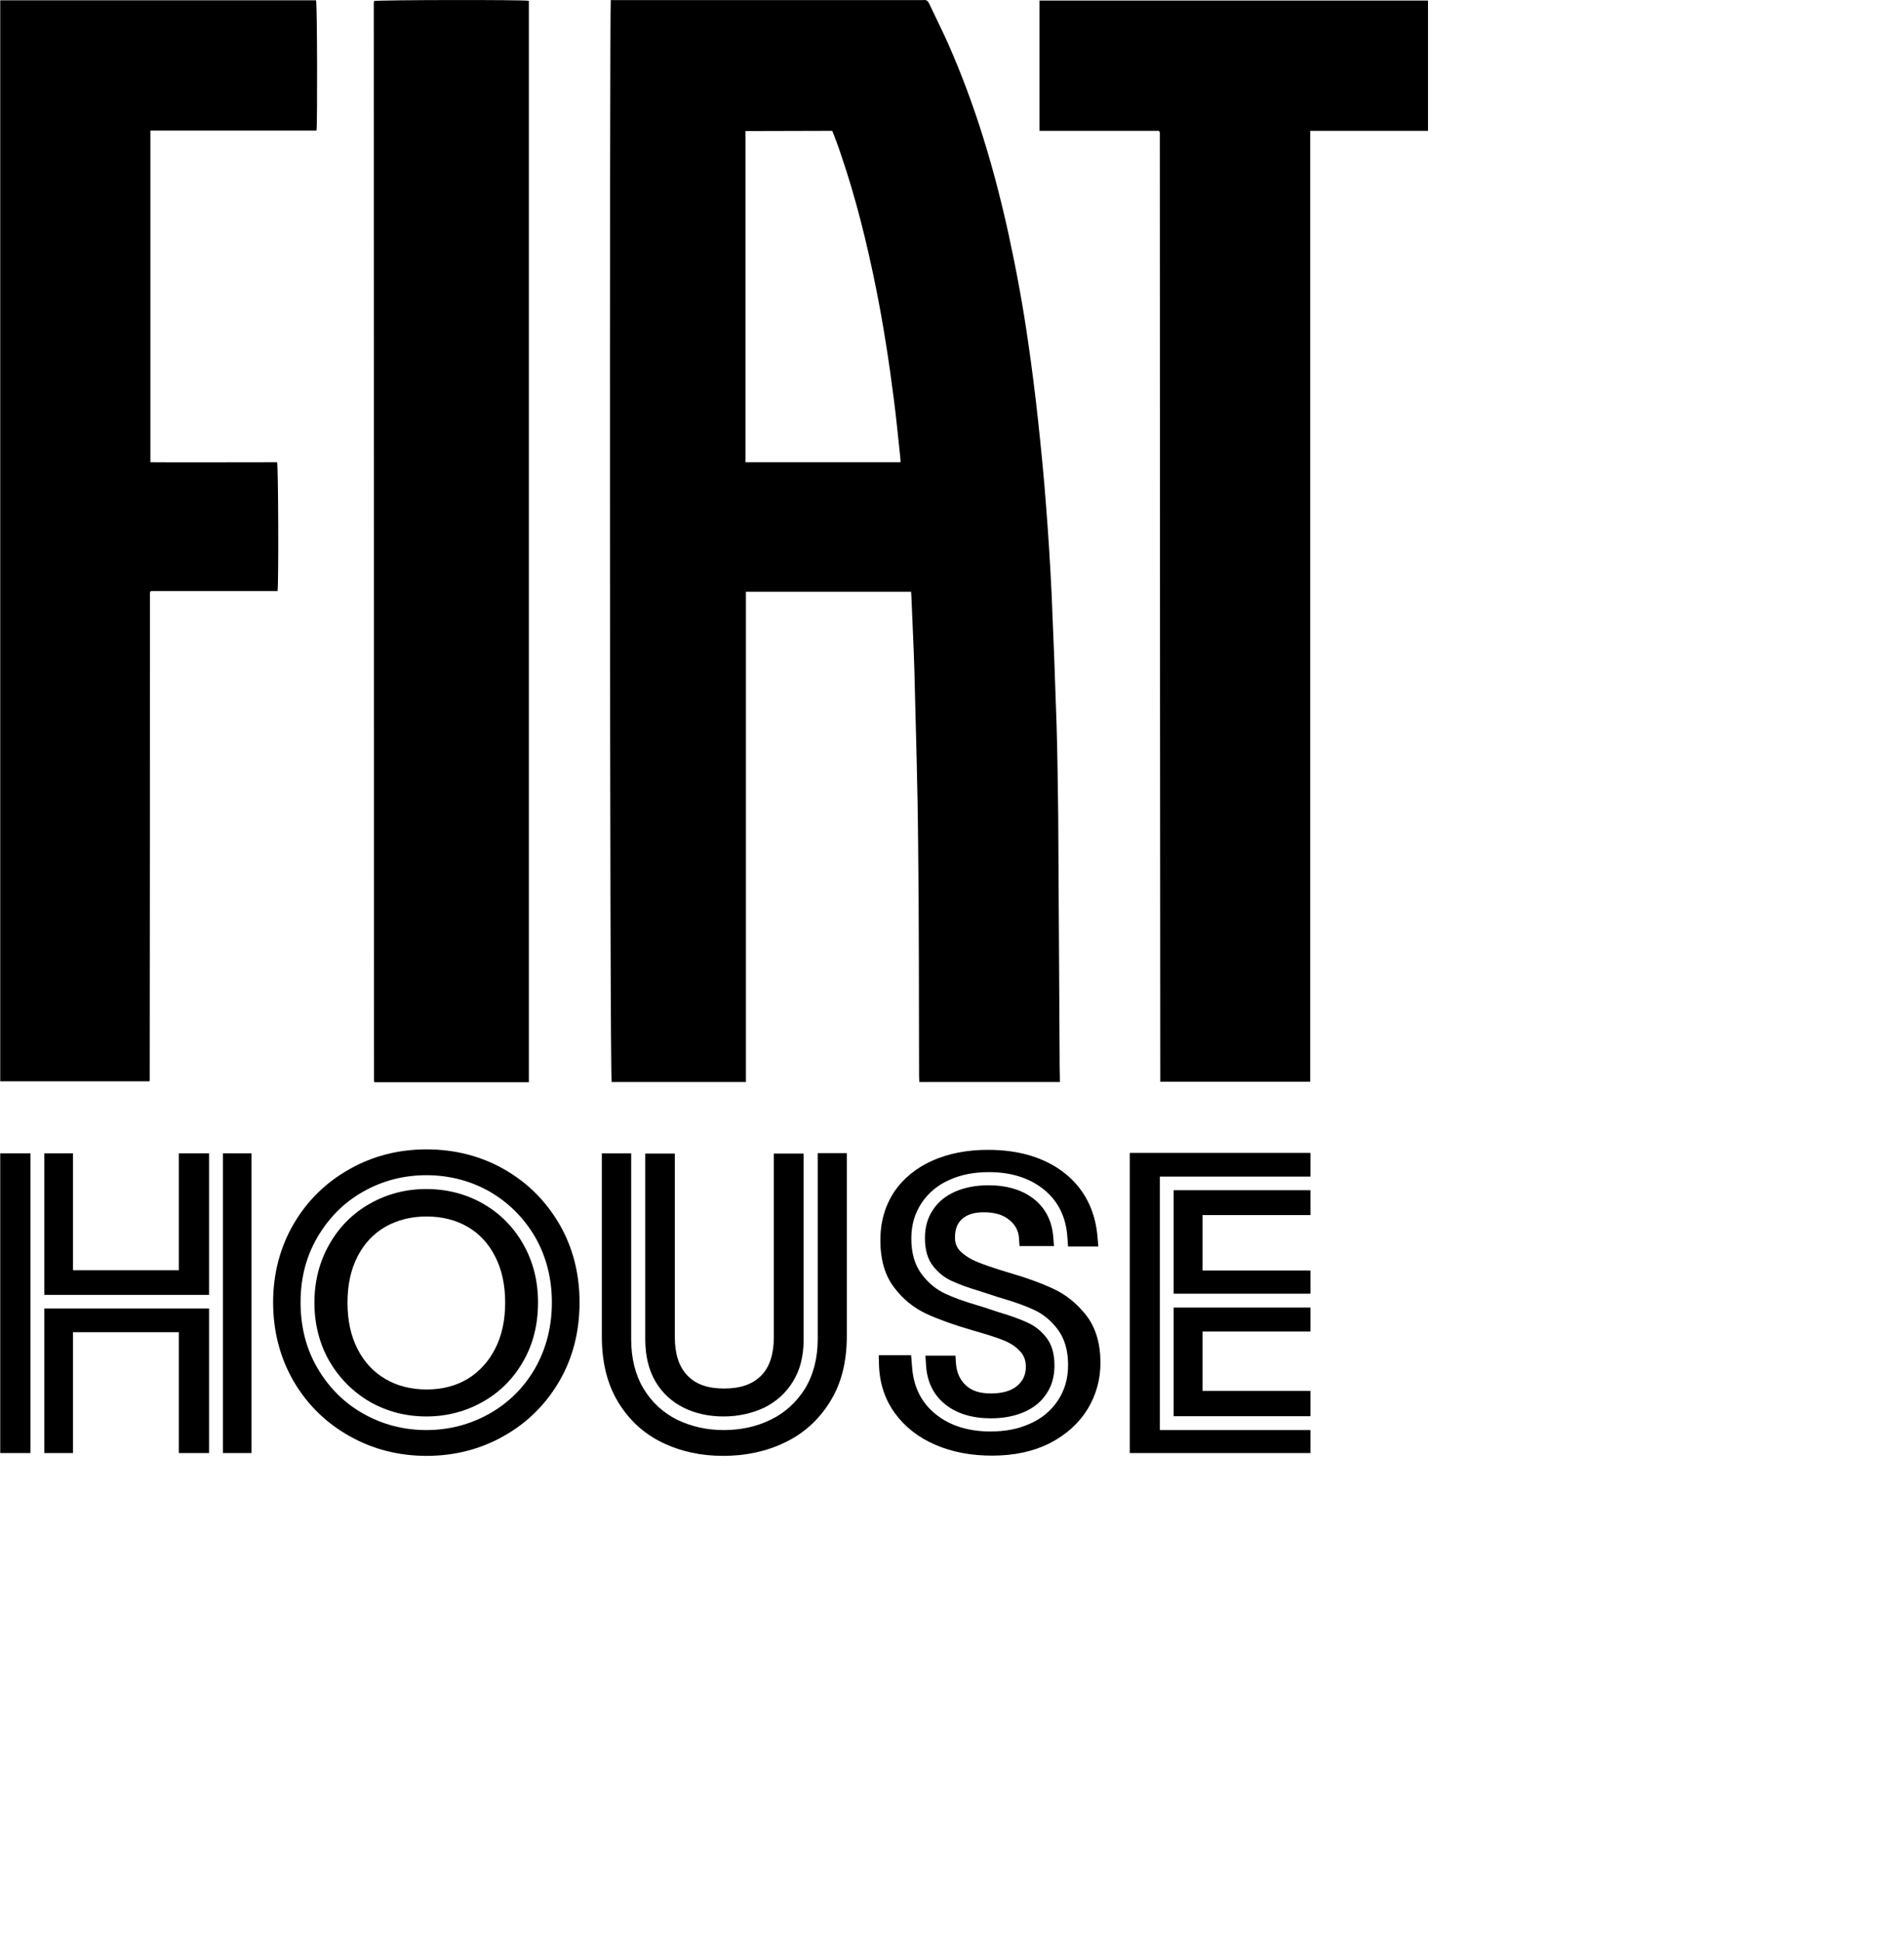 <?xml version="1.0" encoding="UTF-8"?>
<svg id="a" data-name="Layer 1" xmlns="http://www.w3.org/2000/svg" viewBox="0 0 608.6 620.34" fill="#000" style="transform: scale(0.75);">
  <path d="m260.3.04h133.3c1.2-.2,1.9.4,2.4,1.5,2.7,5.7,5.5,11.3,8.1,17.1,11.6,26.2,19.7,53.5,25.8,81.4,3.3,15.2,6.1,30.4,8.3,45.8,1.6,11,3,22.1,4.2,33.2,1.3,12.1,2.5,24.1,3.4,36.2,1,12.7,1.8,25.4,2.4,38.1.8,18.4,1.5,37,2.1,55.4.4,12.8.5,25.6.7,38.4.2,34.2.4,68.5.6,102.8,0,3,0,5.9.1,8.9v2.2h-59.9c0-.9-.1-1.7-.1-2.5-.1-32.9,0-65.8-.4-98.8-.2-24.7-1-49.4-1.6-74.1-.3-10.7-.9-21.5-1.3-32.1,0-.4-.1-.8-.1-1.4h-70.4v208.9h-57.2c-.9-1.6-.9-458.2-.4-461m57.4,55.8v141.1h66.1c0-.7,0-1.3-.1-1.9-.9-8.4-1.7-16.9-2.8-25.3-2-15.6-4.4-31.2-7.5-46.7-3.9-19.4-8.6-38.5-15-57.2-1.1-3.4-2.4-6.8-3.7-10.1l-37,.1h0Z"  stroke-width="0"/>
  <path d="m0,.14h134.7c.5,1.7.6,52.1.2,55.5h-70.8v141.3c2.5.1,51.5,0,54,0,.5,1.7.7,50.1.2,54.9h-53.9q-.2.2-.3.2s-.1.1-.1.2-.1.3-.1.4v.4c0,69.1,0,138.2-.1,207.3q0,.1-.1.4H.1V.14h-.1Z"  stroke-width="0"/>
  <path d="m493.9,55.74h-50.9V.24h165.6v55.5h-50.2v405.2h-63.9s-.2-270-.2-404.2v-.4q-.1-.1-.4-.6"  stroke-width="0"/>
  <path d="m225.4,461.14h-65.7s-.1-.1-.2-.2c0,0-.1-.1-.1-.2,0-153-.1-306-.1-459,0-.4,0-.8.1-1.3,1.8-.5,63.7-.6,66-.1v460.8Z"  stroke-width="0"/>
  <path d="m211,574.74c-2.8,5.5-6.8,9.8-11.7,12.8h0c-5,3-10.9,4.5-17.5,4.5s-12.6-1.5-17.6-4.5c-5-2.9-9-7.2-11.8-12.7-2.9-5.6-4.3-12.3-4.3-19.8s1.4-14.1,4.3-19.7c2.8-5.5,6.8-9.7,11.8-12.6,5.1-2.9,11-4.4,17.6-4.4s12.5,1.5,17.5,4.4,8.9,7.1,11.7,12.6c2.9,5.6,4.3,12.2,4.3,19.7s-1.4,14.1-4.3,19.7m-5.2-61.9c-7.2-4.1-15.3-6.2-24.1-6.2s-16.7,2.1-24,6.2c-7.3,4.1-13.1,9.9-17.3,17.3-4.2,7.3-6.4,15.7-6.4,24.9s2.2,17.7,6.4,25c4.3,7.3,10.1,13.1,17.3,17.3,7.2,4.1,15.3,6.2,24,6.2s16.7-2.1,24-6.2c7.3-4.1,13.1-9.9,17.3-17.3,4.2-7.3,6.3-15.7,6.3-25s-2.1-17.5-6.3-24.9c-4.2-7.4-10-13.2-17.2-17.3"  stroke-width="0"/>
  <path d="m228.1,582.94c-4.7,8.2-11.3,14.8-19.5,19.4-8.1,4.6-17.2,7-26.9,7s-18.8-2.4-26.9-7c-8.2-4.6-14.7-11.2-19.5-19.4s-7.2-17.6-7.2-28,2.4-19.6,7.2-27.8,11.3-14.8,19.5-19.4c8.1-4.6,17.2-7,26.9-7s18.9,2.4,27,7c8.1,4.7,14.6,11.2,19.4,19.4,4.7,8.2,7.1,17.6,7.1,27.8,0,10.3-2.4,19.7-7.1,28m10.2-61.5c-5.8-9.9-13.7-17.7-23.6-23.3-9.9-5.6-21-8.4-32.9-8.4s-22.9,2.8-32.8,8.4c-10,5.6-18,13.4-23.8,23.3-5.8,9.9-8.8,21.2-8.8,33.5s3,23.8,8.8,33.7,13.8,17.7,23.8,23.3c9.9,5.6,21,8.4,32.8,8.4s22.9-2.8,32.8-8.4c10-5.6,17.9-13.4,23.7-23.3,5.8-9.9,8.7-21.2,8.7-33.7,0-12.3-2.9-23.6-8.7-33.5"  stroke-width="0"/>
  <path d="m275,491.44v79.2c0,7.1,1.5,13.2,4.4,18.1,2.9,4.9,7,8.6,12,11.1,5.1,2.5,10.8,3.7,17,3.7s12.1-1.3,17.2-3.7c5.1-2.5,9.3-6.2,12.3-11.1,3.1-4.9,4.6-11,4.6-18v-79.2h-12.7v78.2c0,7.2-1.8,12.8-5.4,16.4-3.7,3.7-8.8,5.5-15.8,5.5s-12-1.8-15.6-5.5-5.4-9.2-5.4-16.4v-78.2h-12.6v-.1Z"  stroke-width="0"/>
  <path d="m348.5,491.44v79.2c0,8.2-1.9,15.3-5.5,21.2-3.7,5.8-8.6,10.3-14.8,13.2-5.9,2.9-12.6,4.3-19.8,4.3s-13.7-1.5-19.6-4.3c-6.1-3-10.9-7.4-14.5-13.3-3.5-5.8-5.3-12.9-5.3-21.1v-79.2h-12.5v78.1c0,10.9,2.3,20.2,6.9,27.8s10.9,13.5,18.8,17.3c7.8,3.8,16.5,5.7,26,5.7s18.5-1.9,26.3-5.7c8-3.8,14.5-9.7,19.2-17.3,4.8-7.6,7.2-17,7.2-27.9v-78.1h-12.4v.1Z"  stroke-width="0"/>
  <path d="m394.9,559.84c5,2.3,11.6,4.7,19.6,7,5.6,1.6,10.1,3,13.3,4.3,2.8,1.1,5.2,2.7,7,4.7,1.6,1.7,2.4,3.8,2.4,6.5,0,3.4-1.2,6-3.6,8.1-2.6,2.2-6.4,3.3-11.2,3.3s-8.3-1.1-10.8-3.5c-2.5-2.3-3.9-5.4-4.2-9.5l-.2-3.1h-12.8l.3,4.5c.5,6.9,3.3,12.4,8.2,16.3,4.9,3.9,11.5,5.9,19.4,5.9,5.3,0,10.1-.9,14.2-2.7s7.3-4.4,9.5-7.8c2.3-3.4,3.4-7.4,3.4-12,0-4.9-1.1-8.8-3.3-11.7-2.2-2.9-4.9-5.1-8-6.5-3.2-1.5-7.3-3-12.4-4.5-.3-.1-.6-.2-.9-.3l-6.4-2.1c-.6-.2-1.3-.4-2-.6-5.4-1.6-9.9-3.2-13.3-4.8-4-1.8-7.4-4.6-10.2-8.3-3-3.9-4.5-9.1-4.5-15.2s1.5-10.9,4.4-15.3c2.9-4.3,6.9-7.7,12.1-9.9,4.9-2.2,10.4-3.2,16.6-3.2,9.3,0,17,2.4,23,7.1,6.3,4.9,9.8,11.8,10.4,20.5l.3,4.1h12.9l-.3-3.6c-.9-11.8-5.7-21.1-14.2-27.8-8.4-6.5-19.3-9.8-32.5-9.8-8.7,0-16.7,1.5-23.5,4.5-7,3.1-12.6,7.6-16.5,13.4-3.9,5.9-5.9,12.8-5.9,20.6,0,8.4,2,15.2,6,20.3,3.6,4.8,8.3,8.6,13.7,11.1"  stroke-width="0"/>
  <path d="m463,560.54c-3.9-5-8.6-8.9-14.1-11.4-5.1-2.4-11.7-4.8-19.7-7.1-5.6-1.7-10-3.2-13.1-4.5-2.8-1.2-5.1-2.7-6.9-4.5-1.5-1.5-2.2-3.4-2.2-5.7,0-3.6,1-6.2,3.1-8,2.2-1.9,5.2-2.8,9.2-2.8,4.6,0,8.3,1.1,10.9,3.3,2.6,2.1,3.9,4.7,4.1,7.9l.2,3.2h14.7l-.3-3.7c-.5-6.9-3.3-12.4-8.2-16.3-4.9-3.9-11.5-5.9-19.4-5.9-5.3,0-10.1.9-14.2,2.7-4.1,1.8-7.3,4.4-9.5,7.8-2.3,3.4-3.4,7.4-3.4,12,0,4.9,1.1,8.8,3.3,11.7,2.2,2.9,4.9,5.1,8,6.5,3.2,1.5,7.3,3,12.4,4.5.3.1.6.2.9.3l6.4,2.1c.6.2,1.3.4,2,.6,5.4,1.6,9.9,3.2,13.3,4.8,4,1.8,7.4,4.6,10.2,8.3,3,3.9,4.5,9.1,4.5,15.2s-1.5,10.9-4.4,15.3c-2.9,4.3-6.9,7.7-12.1,9.9-4.9,2.2-10.4,3.2-16.6,3.2-9.3,0-17-2.4-23-7.1-6.3-4.9-9.8-11.8-10.4-20.5l-.4-4.9h-13.8l.1,3.4c.1,8.1,2.4,15.2,6.7,21.2,4.3,5.9,10.1,10.5,17.4,13.6,7.1,3.1,15.3,4.6,24.1,4.6,9.4,0,17.7-1.8,24.6-5.3,7-3.6,12.4-8.5,16.1-14.5,3.7-6.1,5.5-12.7,5.5-19.8,0-8.1-2-14.9-6-20.1"  stroke-width="0"/>
  <rect x=".1" y="491.44" width="12.9" height="127.7"  stroke-width="0"/>
  <polygon points="18.9 491.44 18.9 551.74 89.1 551.74 89.1 491.44 76.2 491.44 76.2 541.24 31.1 541.24 31.1 491.44 18.9 491.44"  stroke-width="0"/>
  <rect x="95" y="491.44" width="12.2" height="127.7"  stroke-width="0"/>
  <polygon points="500.2 507.14 500.2 551.24 558.5 551.24 558.5 541.34 512.5 541.34 512.5 517.74 558.5 517.74 558.5 507.14 500.2 507.14"  stroke-width="0"/>
  <polygon points="512.5 567.34 558.5 567.34 558.5 557.14 500.2 557.14 500.2 603.44 558.5 603.44 558.5 609.34 494.3 609.34 494.3 501.34 558.5 501.34 558.5 491.24 481.5 491.24 481.5 619.14 558.5 619.14 558.5 592.64 512.5 592.64 512.5 567.34"  stroke-width="0"/>
  <polygon points="89.1 619.14 89.1 557.54 18.9 557.54 18.9 619.14 31.1 619.14 31.1 567.64 76.2 567.64 76.2 619.14 89.1 619.14"  stroke-width="0"/>
</svg>